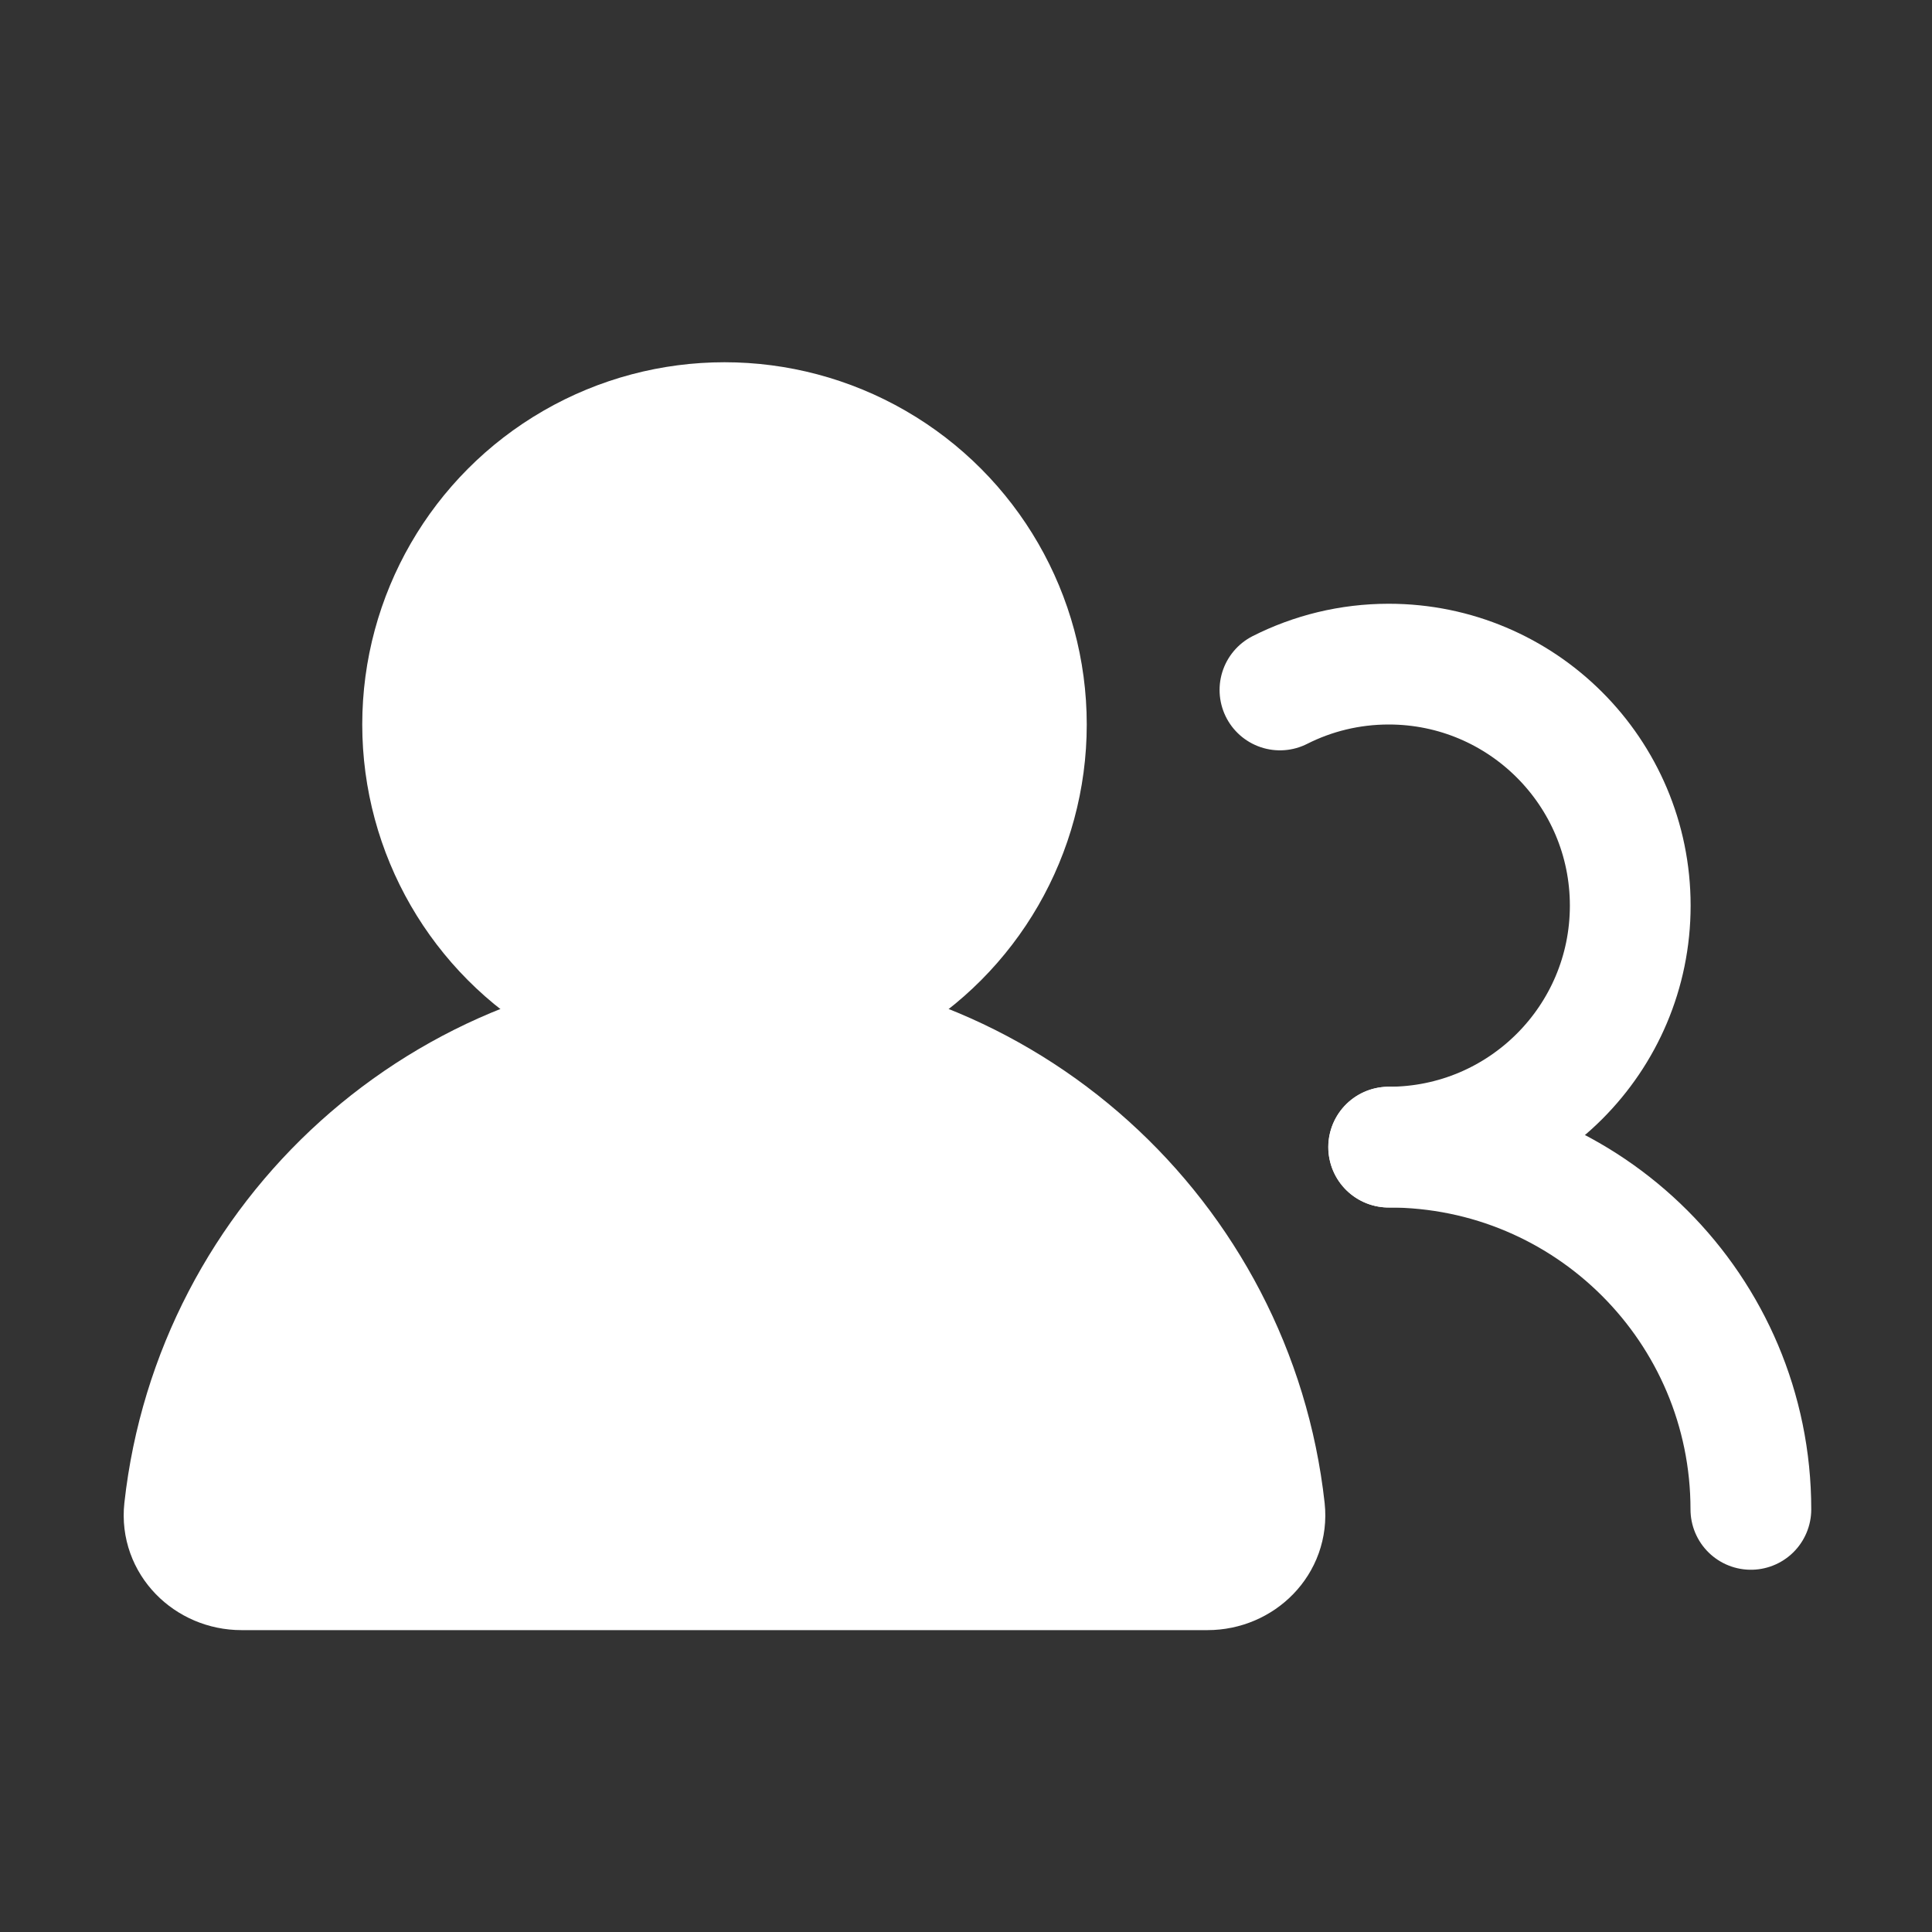 <svg width="16" height="16" viewBox="0 0 16 16" fill="none" xmlns="http://www.w3.org/2000/svg">
<rect x="0" y="0" width="16" height="16" fill="#333333" stroke="none"/>
<circle cx="6" cy="6" r="3" fill="white"/>
<path d="M6 8.5C3.683 8.5 1.776 10.25 1.527 12.501C1.497 12.775 1.724 13 2 13H10C10.276 13 10.503 12.775 10.473 12.501C10.224 10.25 8.317 8.5 6 8.5Z" fill="white" stroke="white" stroke-linecap="round"/>
<path d="M11.501 9.5C12.605 9.5 13.501 8.605 13.501 7.5C13.501 6.395 12.605 5.5 11.501 5.5C11.177 5.5 10.871 5.577 10.6 5.714" stroke="white" stroke-linecap="round"/>
<path d="M14.5 12.5C14.5 10.843 13.157 9.5 11.5 9.5" stroke="white" stroke-linecap="round"/>
</svg>
